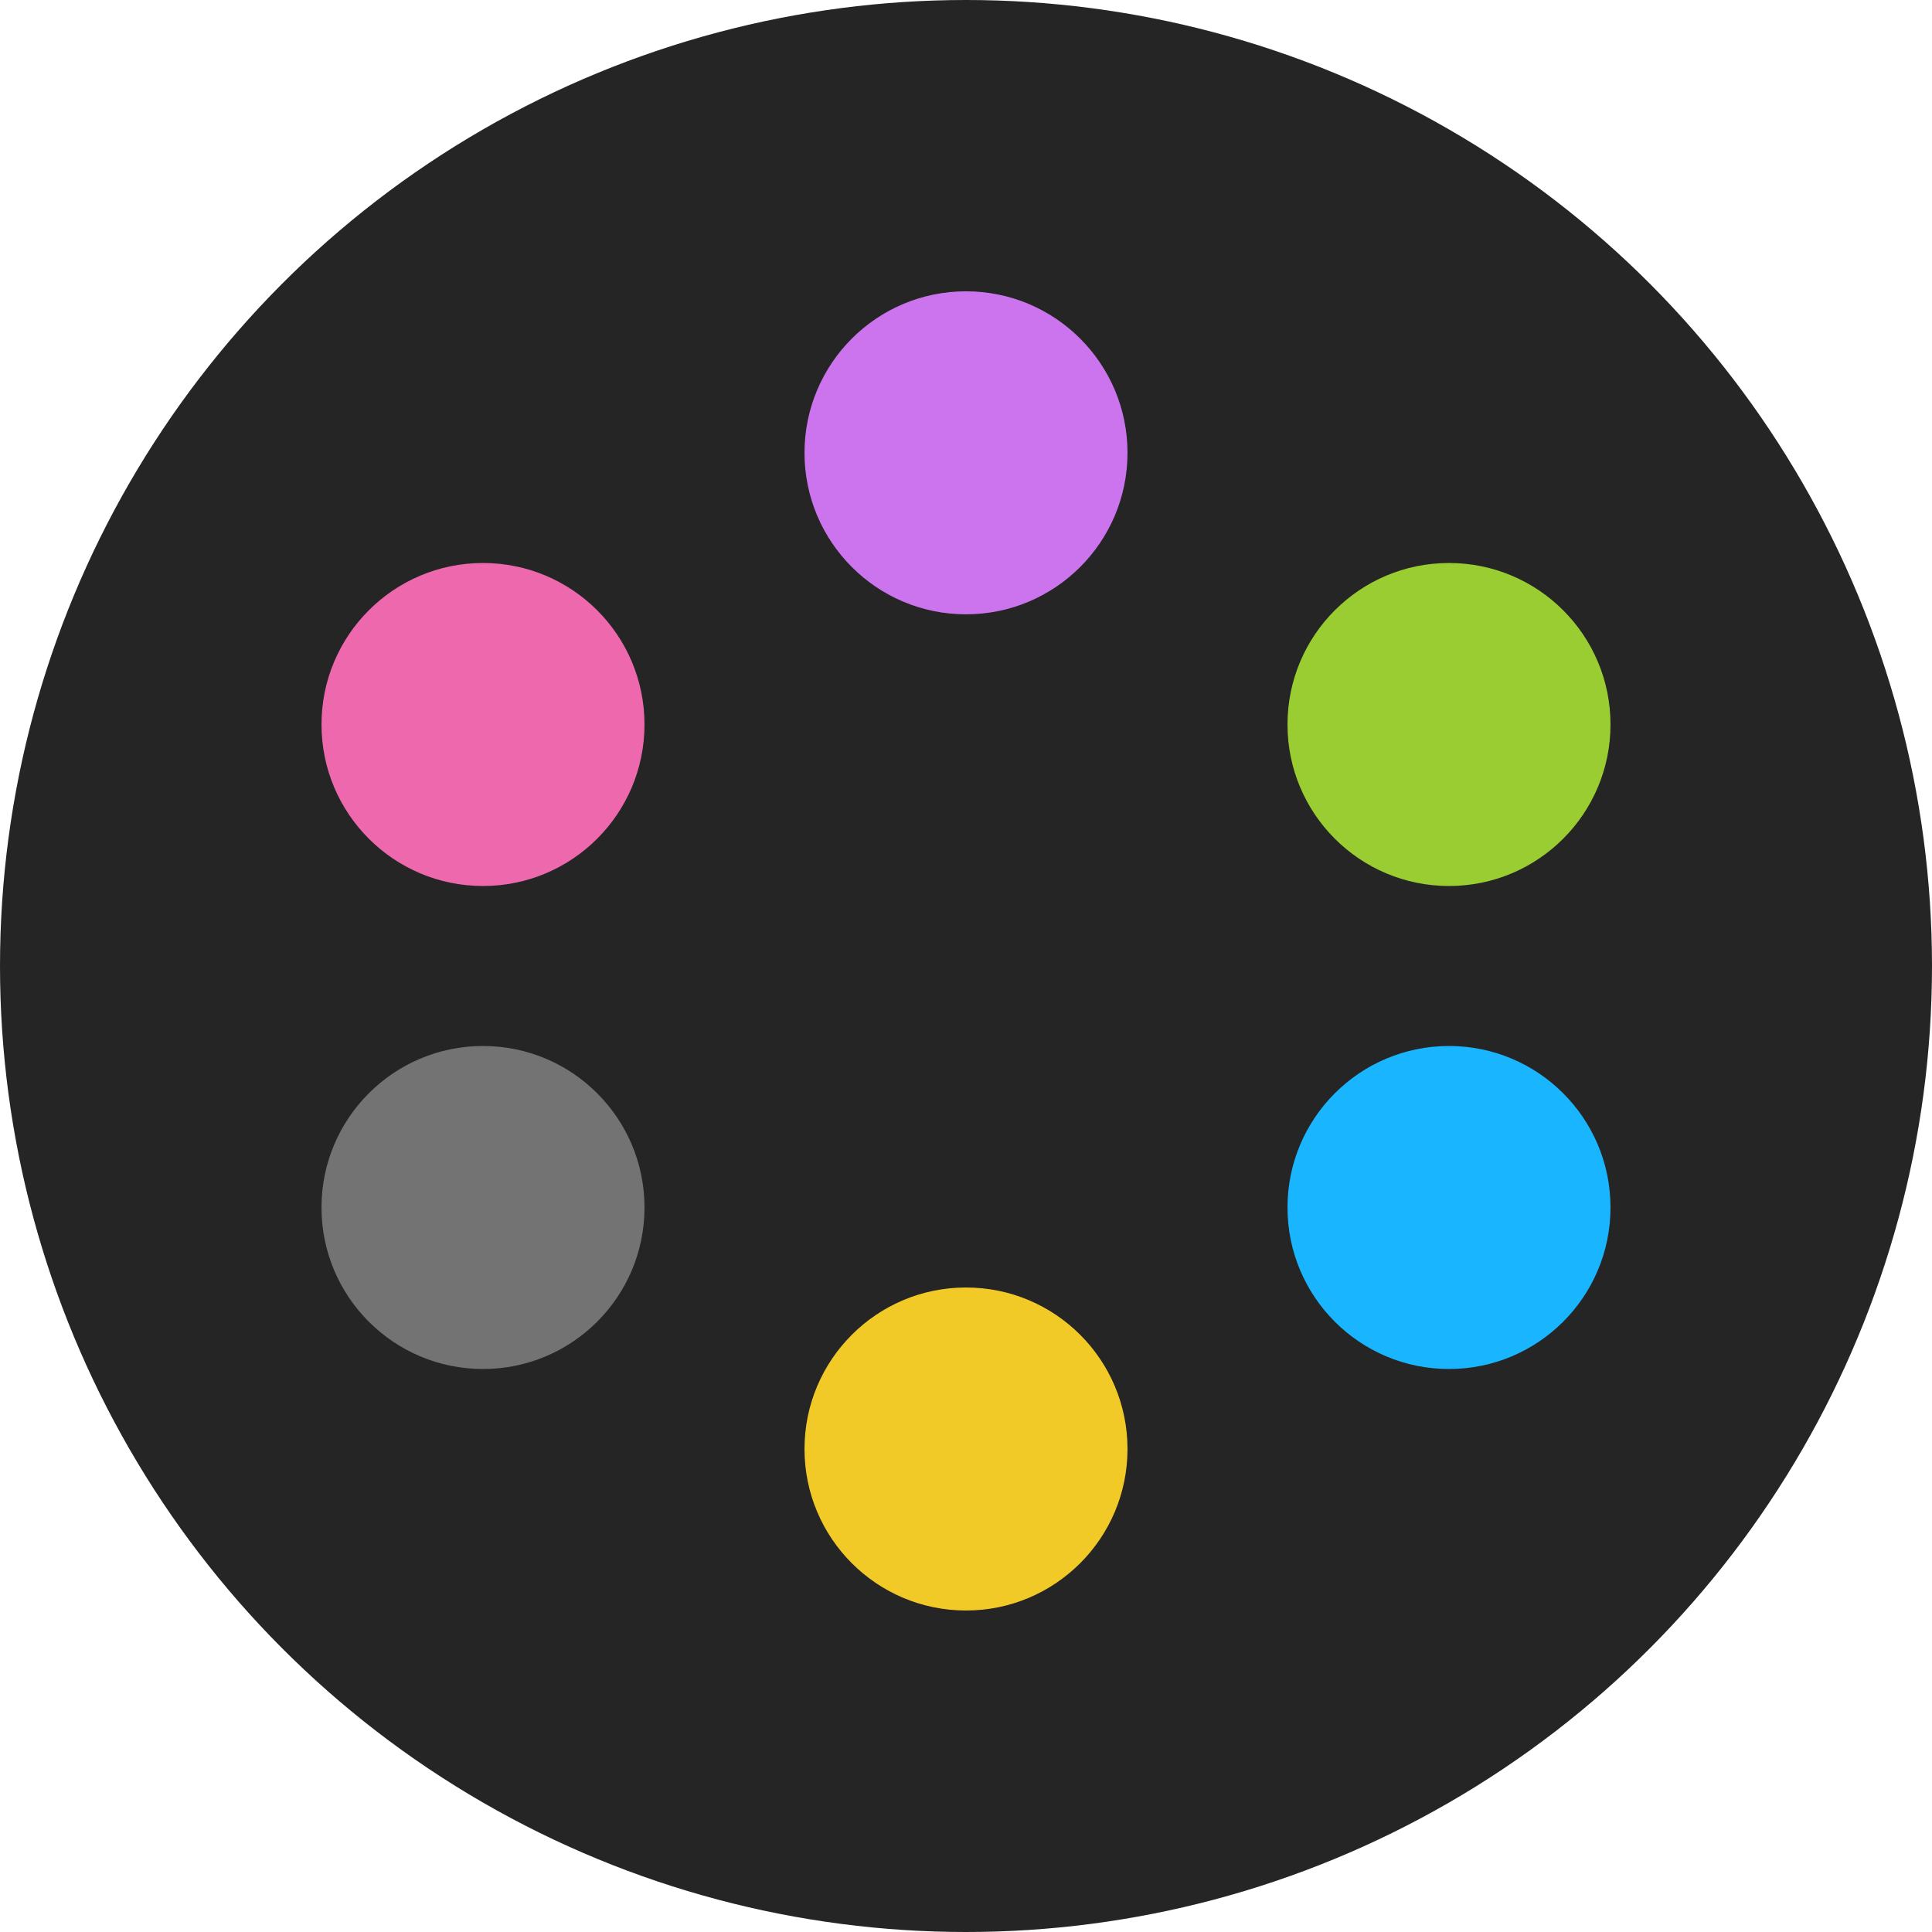 <?xml version="1.0" encoding="utf-8"?>
<!-- Generator: Adobe Illustrator 19.1.0, SVG Export Plug-In . SVG Version: 6.00 Build 0)  -->
<svg version="1.1" id="Layer_1" xmlns="http://www.w3.org/2000/svg" xmlns:xlink="http://www.w3.org/1999/xlink" x="0px" y="0px"
	 viewBox="0 0 128 128" style="enable-background:new 0 0 128 128;" xml:space="preserve">
<style type="text/css">
	.st0{fill:#252525;}
	.st1{fill:#737373;}
	.st2{fill:#ED68AD;}
	.st3{fill:#CB74ED;}
	.st4{fill:#9acd32;}
	.st5{fill:#19b5fe;}
	.st6{fill:#f2ca27;}
</style>
<circle class="st0" cx="64" cy="64" r="64"/>
<g>
	<circle class="st1" cx="32" cy="80" r="10.7"/>
	<circle class="st2" cx="32" cy="48" r="10.7"/>
	<circle class="st3" cx="64" cy="30" r="10.7"/>
	<circle class="st4" cx="96" cy="48" r="10.7"/>
	<circle class="st5" cx="96" cy="80" r="10.7"/>
	<circle class="st6" cx="64" cy="96" r="10.7"/>
</g>
</svg>